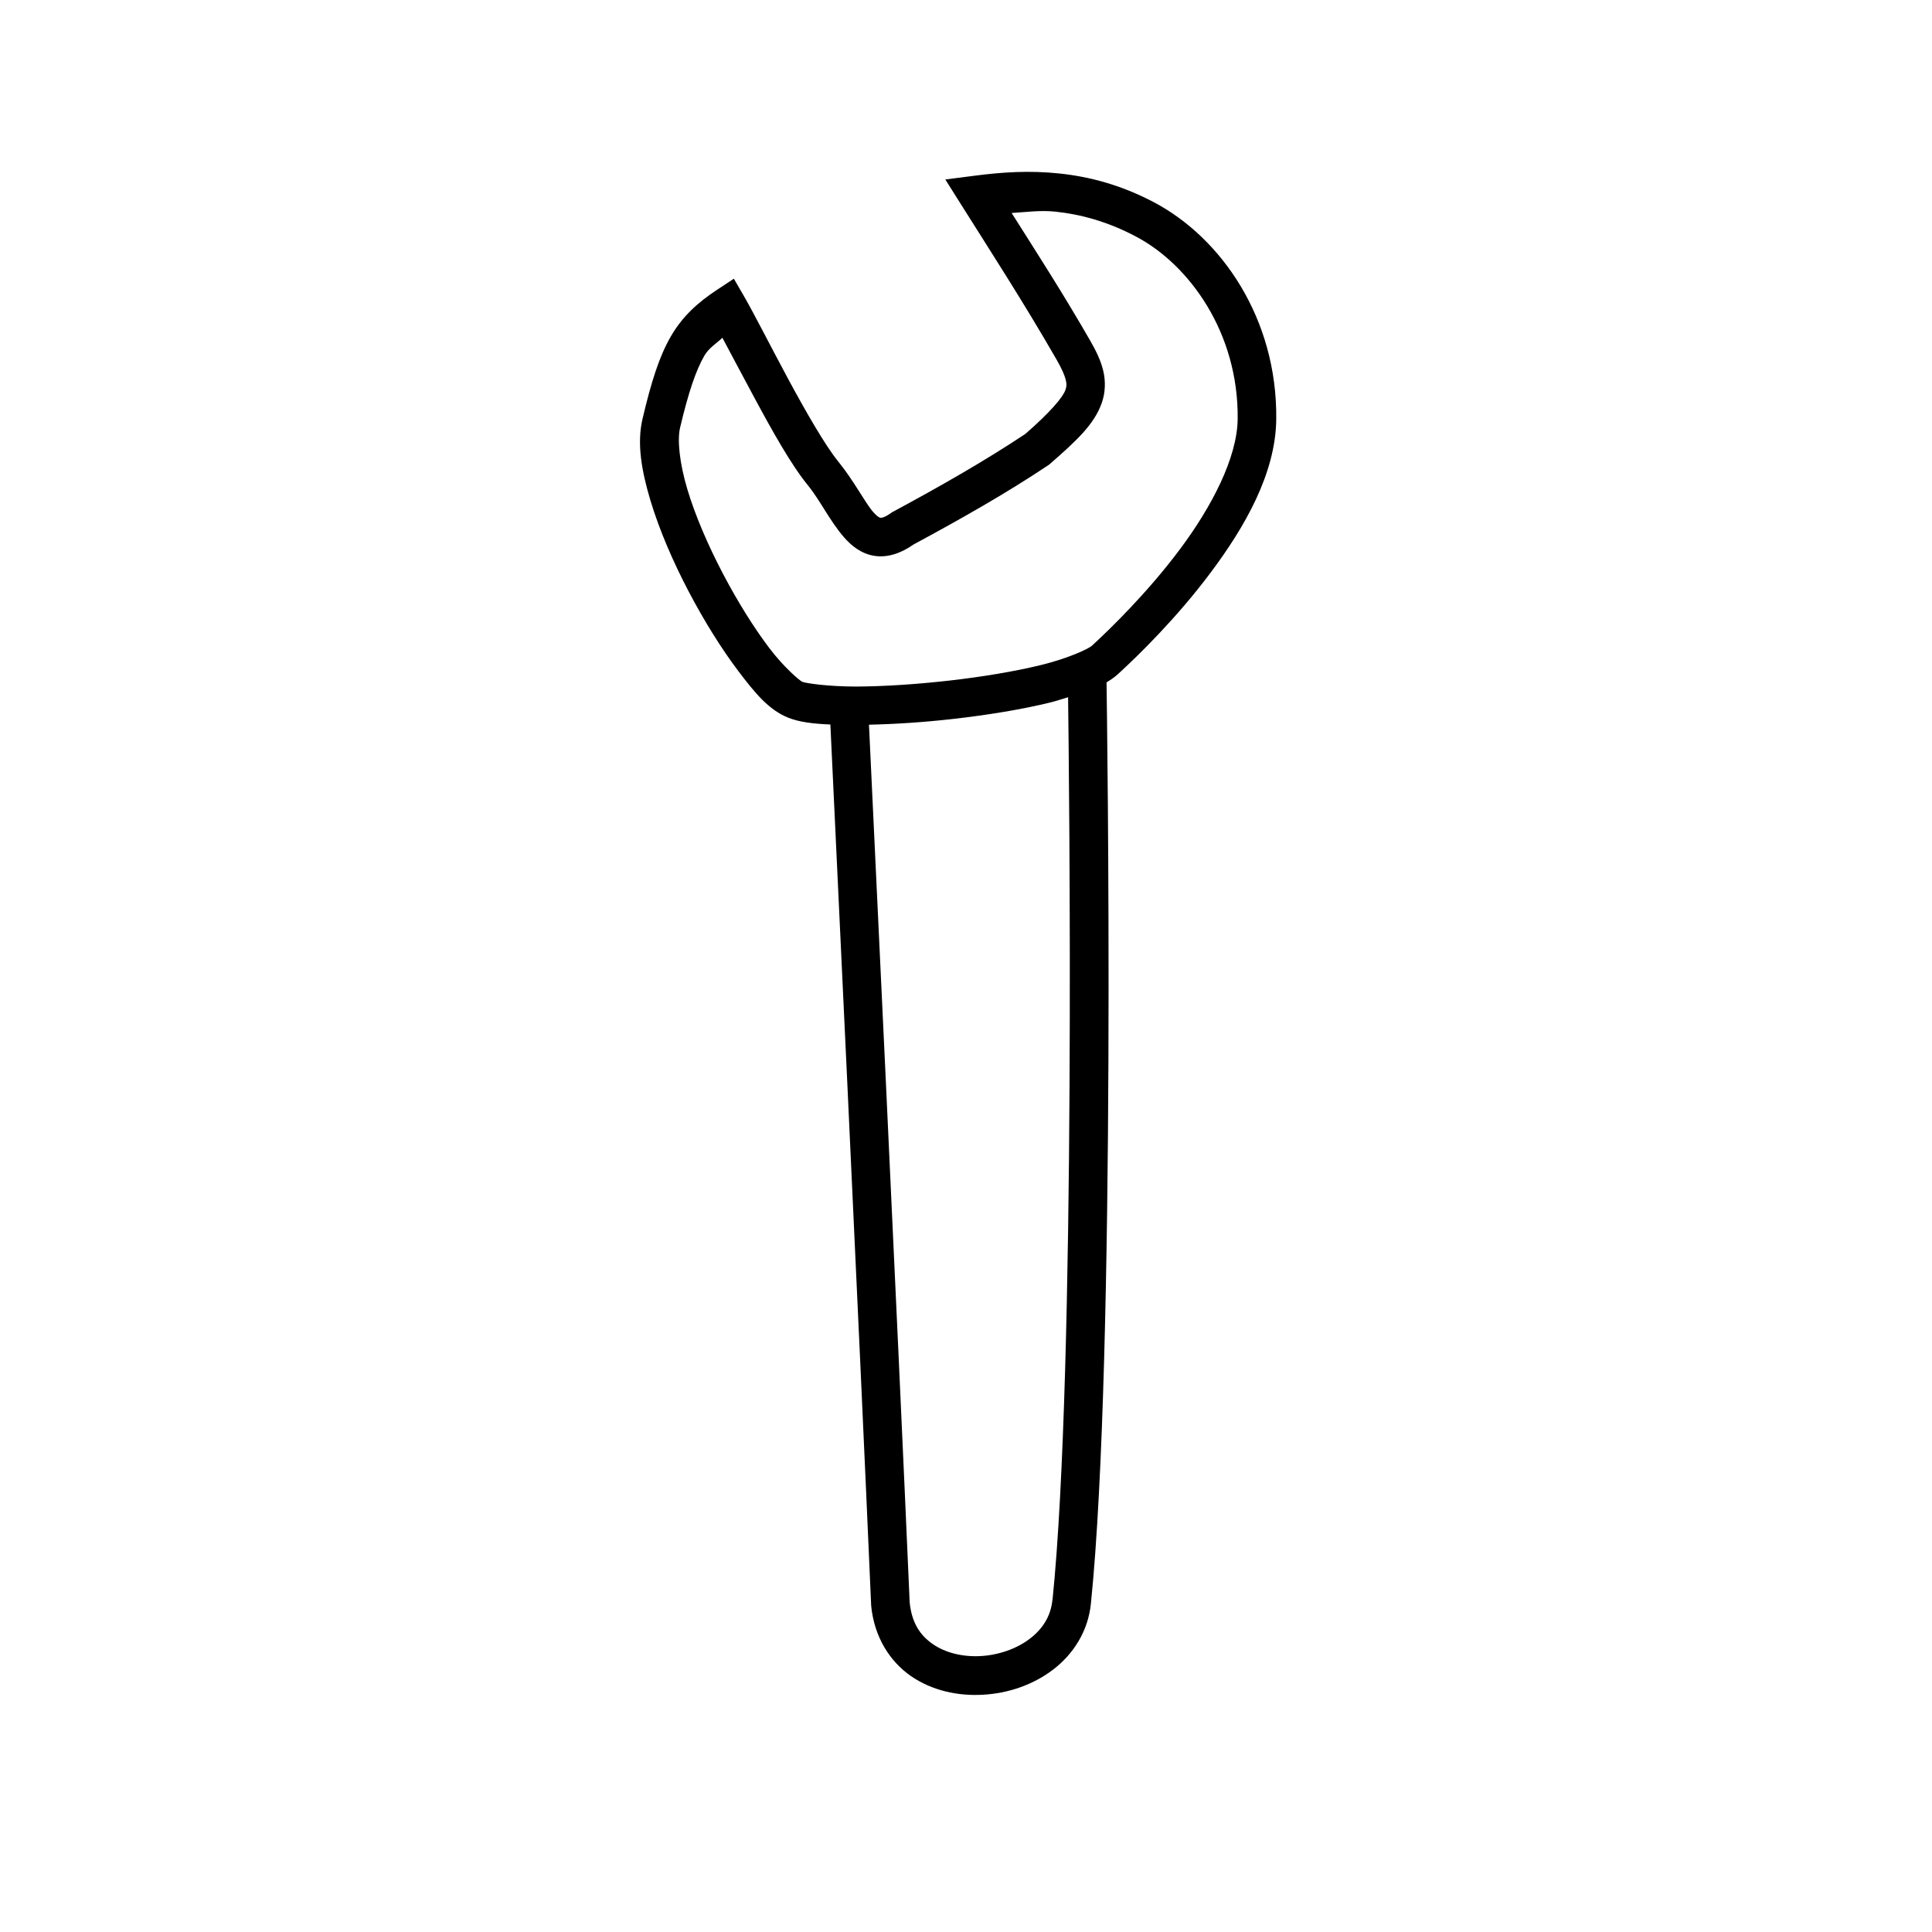 <?xml version="1.0" encoding="UTF-8" standalone="no"?>
<svg
   xmlns:dc="http://purl.org/dc/elements/1.1/"
   xmlns:cc="http://creativecommons.org/ns#"
   xmlns:rdf="http://www.w3.org/1999/02/22-rdf-syntax-ns#"
   xmlns:svg="http://www.w3.org/2000/svg"
   xmlns="http://www.w3.org/2000/svg"
   xmlns:sodipodi="http://sodipodi.sourceforge.net/DTD/sodipodi-0.dtd"
   xmlns:inkscape="http://www.inkscape.org/namespaces/inkscape"
   width="50"
   height="50"
   viewBox="0 0 50 50"
   id="svg2"
   version="1.1"
   inkscape:version="1.0.1 (3bc2e813f5, 2020-09-07)"
   sodipodi:docname="DIN2959_Kundendienst_rufen.svg"
   inkscape:export-filename="P:\Files\Axialis\Library\Baldwin\Inkscape-png-export\DIN2959_Kundendienst_rufen.png"
   inkscape:export-xdpi="92.160004"
   inkscape:export-ydpi="92.160004">
  <defs
     id="defs4" />
  <sodipodi:namedview
     id="base"
     pagecolor="#ffffff"
     bordercolor="#666666"
     borderopacity="1.0"
     inkscape:pageopacity="0.0"
     inkscape:pageshadow="2"
     inkscape:zoom="9.7209677"
     inkscape:cx="41.107819"
     inkscape:cy="25.873078"
     inkscape:document-units="px"
     inkscape:current-layer="layer1"
     showgrid="true"
     units="px"
     showborder="true"
     borderlayer="false"
     inkscape:showpageshadow="true"
     inkscape:window-width="2560"
     inkscape:window-height="1377"
     inkscape:window-x="-8"
     inkscape:window-y="-8"
     inkscape:window-maximized="1"
     inkscape:snap-grids="false"
     inkscape:snap-to-guides="false"
     inkscape:snap-others="false"
     inkscape:snap-nodes="false"
     inkscape:snap-global="false"
     inkscape:document-rotation="0">
    <inkscape:grid
       type="xygrid"
       id="grid5038"
       empspacing="5" />
  </sodipodi:namedview>
  <g
     inkscape:label="Ebene 1"
     inkscape:groupmode="layer"
     id="layer1"
     transform="translate(0,-1002.362)">
    <path
       id="path871"
       style="color:#000000;font-style:normal;font-variant:normal;font-weight:normal;font-stretch:normal;font-size:medium;line-height:normal;font-family:sans-serif;font-variant-ligatures:normal;font-variant-position:normal;font-variant-caps:normal;font-variant-numeric:normal;font-variant-alternates:normal;font-variant-east-asian:normal;font-feature-settings:normal;font-variation-settings:normal;text-indent:0;text-align:start;text-decoration:none;text-decoration-line:none;text-decoration-style:solid;text-decoration-color:#000000;letter-spacing:normal;word-spacing:normal;text-transform:none;writing-mode:lr-tb;direction:ltr;text-orientation:mixed;dominant-baseline:auto;baseline-shift:baseline;text-anchor:start;white-space:normal;shape-padding:0;shape-margin:0;inline-size:0;clip-rule:nonzero;display:inline;overflow:visible;visibility:visible;opacity:1;isolation:auto;mix-blend-mode:normal;color-interpolation:sRGB;color-interpolation-filters:linearRGB;solid-color:#000000;solid-opacity:1;vector-effect:none;fill:#000000;fill-opacity:1;fill-rule:nonzero;stroke:none;stroke-width:1px;stroke-linecap:butt;stroke-linejoin:miter;stroke-miterlimit:4;stroke-dasharray:none;stroke-dashoffset:0;stroke-opacity:1;color-rendering:auto;image-rendering:auto;shape-rendering:auto;text-rendering:auto;enable-background:accumulate;stop-color:#000000;stop-opacity:1"
       d="m 26.295,4.453 c -0.363,0.013 -0.715,0.049 -1.053,0.092 l -0.777,0.1 0.418,0.664 c 0.726,1.154 1.614,2.524 2.459,3.994 0.132,0.23 0.209,0.403 0.238,0.521 0.029,0.118 0.026,0.176 -0.008,0.271 -0.067,0.188 -0.382,0.563 -1.033,1.133 -1.057,0.704 -2.238,1.375 -3.424,2.014 l -0.027,0.014 -0.025,0.018 c -0.191,0.135 -0.258,0.128 -0.279,0.125 -0.021,0 -0.079,-0.027 -0.186,-0.148 -0.213,-0.244 -0.491,-0.8 -0.916,-1.322 -0.317,-0.39 -0.825,-1.268 -1.285,-2.123 C 19.936,8.949 19.514,8.114 19.258,7.672 L 18.992,7.213 18.551,7.504 c -0.488,0.322 -0.889,0.681 -1.189,1.201 -0.301,0.52 -0.507,1.173 -0.734,2.137 -0.149,0.633 -0.025,1.343 0.205,2.109 0.23,0.766 0.583,1.58 0.986,2.35 0.403,0.769 0.855,1.492 1.287,2.064 0.433,0.572 0.785,1 1.279,1.203 0.303,0.125 0.682,0.164 1.105,0.182 0.047,0.982 0.762,16.006 1.055,22.789 l 0.002,0.014 v 0.014 c 0.08,0.8 0.482,1.431 1.027,1.809 0.546,0.377 1.212,0.52 1.861,0.484 0.649,-0.036 1.292,-0.25 1.812,-0.645 0.521,-0.395 0.916,-0.993 0.986,-1.723 0.656,-6.395 0.416,-23.052 0.404,-23.832 0.106,-0.065 0.207,-0.133 0.297,-0.215 0.522,-0.478 1.516,-1.447 2.398,-2.627 0.883,-1.18 1.682,-2.565 1.697,-3.969 0.029,-2.602 -1.42,-4.699 -3.178,-5.621 -0.846,-0.444 -1.661,-0.657 -2.434,-0.738 -0.386,-0.041 -0.762,-0.05 -1.125,-0.037 z m 0.445,1.018 c 0.187,-0.011 0.376,-0.014 0.568,0.006 0.662,0.069 1.348,0.255 2.08,0.639 1.399,0.734 2.667,2.504 2.643,4.725 -0.011,1.008 -0.674,2.277 -1.498,3.379 -0.824,1.102 -1.784,2.042 -2.273,2.49 -0.092,0.085 -0.624,0.33 -1.307,0.498 -0.683,0.168 -1.534,0.309 -2.389,0.406 -0.854,0.097 -1.713,0.152 -2.414,0.154 -0.701,0 -1.288,-0.083 -1.387,-0.123 -0.059,-0.024 -0.472,-0.367 -0.861,-0.883 -0.39,-0.516 -0.818,-1.199 -1.197,-1.924 -0.38,-0.725 -0.712,-1.493 -0.916,-2.174 -0.204,-0.681 -0.263,-1.281 -0.189,-1.594 0.219,-0.927 0.413,-1.491 0.629,-1.865 0.116,-0.2 0.315,-0.32 0.467,-0.463 0.235,0.44 0.479,0.903 0.82,1.537 0.468,0.87 0.956,1.745 1.391,2.279 0.326,0.401 0.567,0.924 0.939,1.35 0.186,0.213 0.438,0.422 0.781,0.477 0.343,0.055 0.694,-0.068 1.014,-0.293 1.192,-0.643 2.395,-1.321 3.486,-2.051 l 0.027,-0.018 0.023,-0.021 c 0.703,-0.612 1.142,-1.026 1.336,-1.572 0.097,-0.273 0.103,-0.572 0.037,-0.842 -0.066,-0.27 -0.188,-0.516 -0.342,-0.783 -0.705,-1.226 -1.392,-2.289 -2.027,-3.293 0.187,-0.011 0.372,-0.03 0.559,-0.041 z m 0.902,12.574 c 0.023,1.763 0.211,17.366 -0.402,23.35 h -0.002 c -0.042,0.436 -0.256,0.765 -0.594,1.021 -0.338,0.256 -0.803,0.418 -1.266,0.443 -0.462,0.026 -0.912,-0.084 -1.236,-0.309 -0.324,-0.224 -0.546,-0.544 -0.6,-1.082 -0.293,-6.788 -1.003,-21.667 -1.053,-22.713 0.676,-0.014 1.424,-0.063 2.188,-0.15 0.887,-0.101 1.772,-0.245 2.516,-0.428 0.168,-0.041 0.297,-0.09 0.449,-0.133 z"
       transform="translate(0,1002.362)" />
  </g>
</svg>
